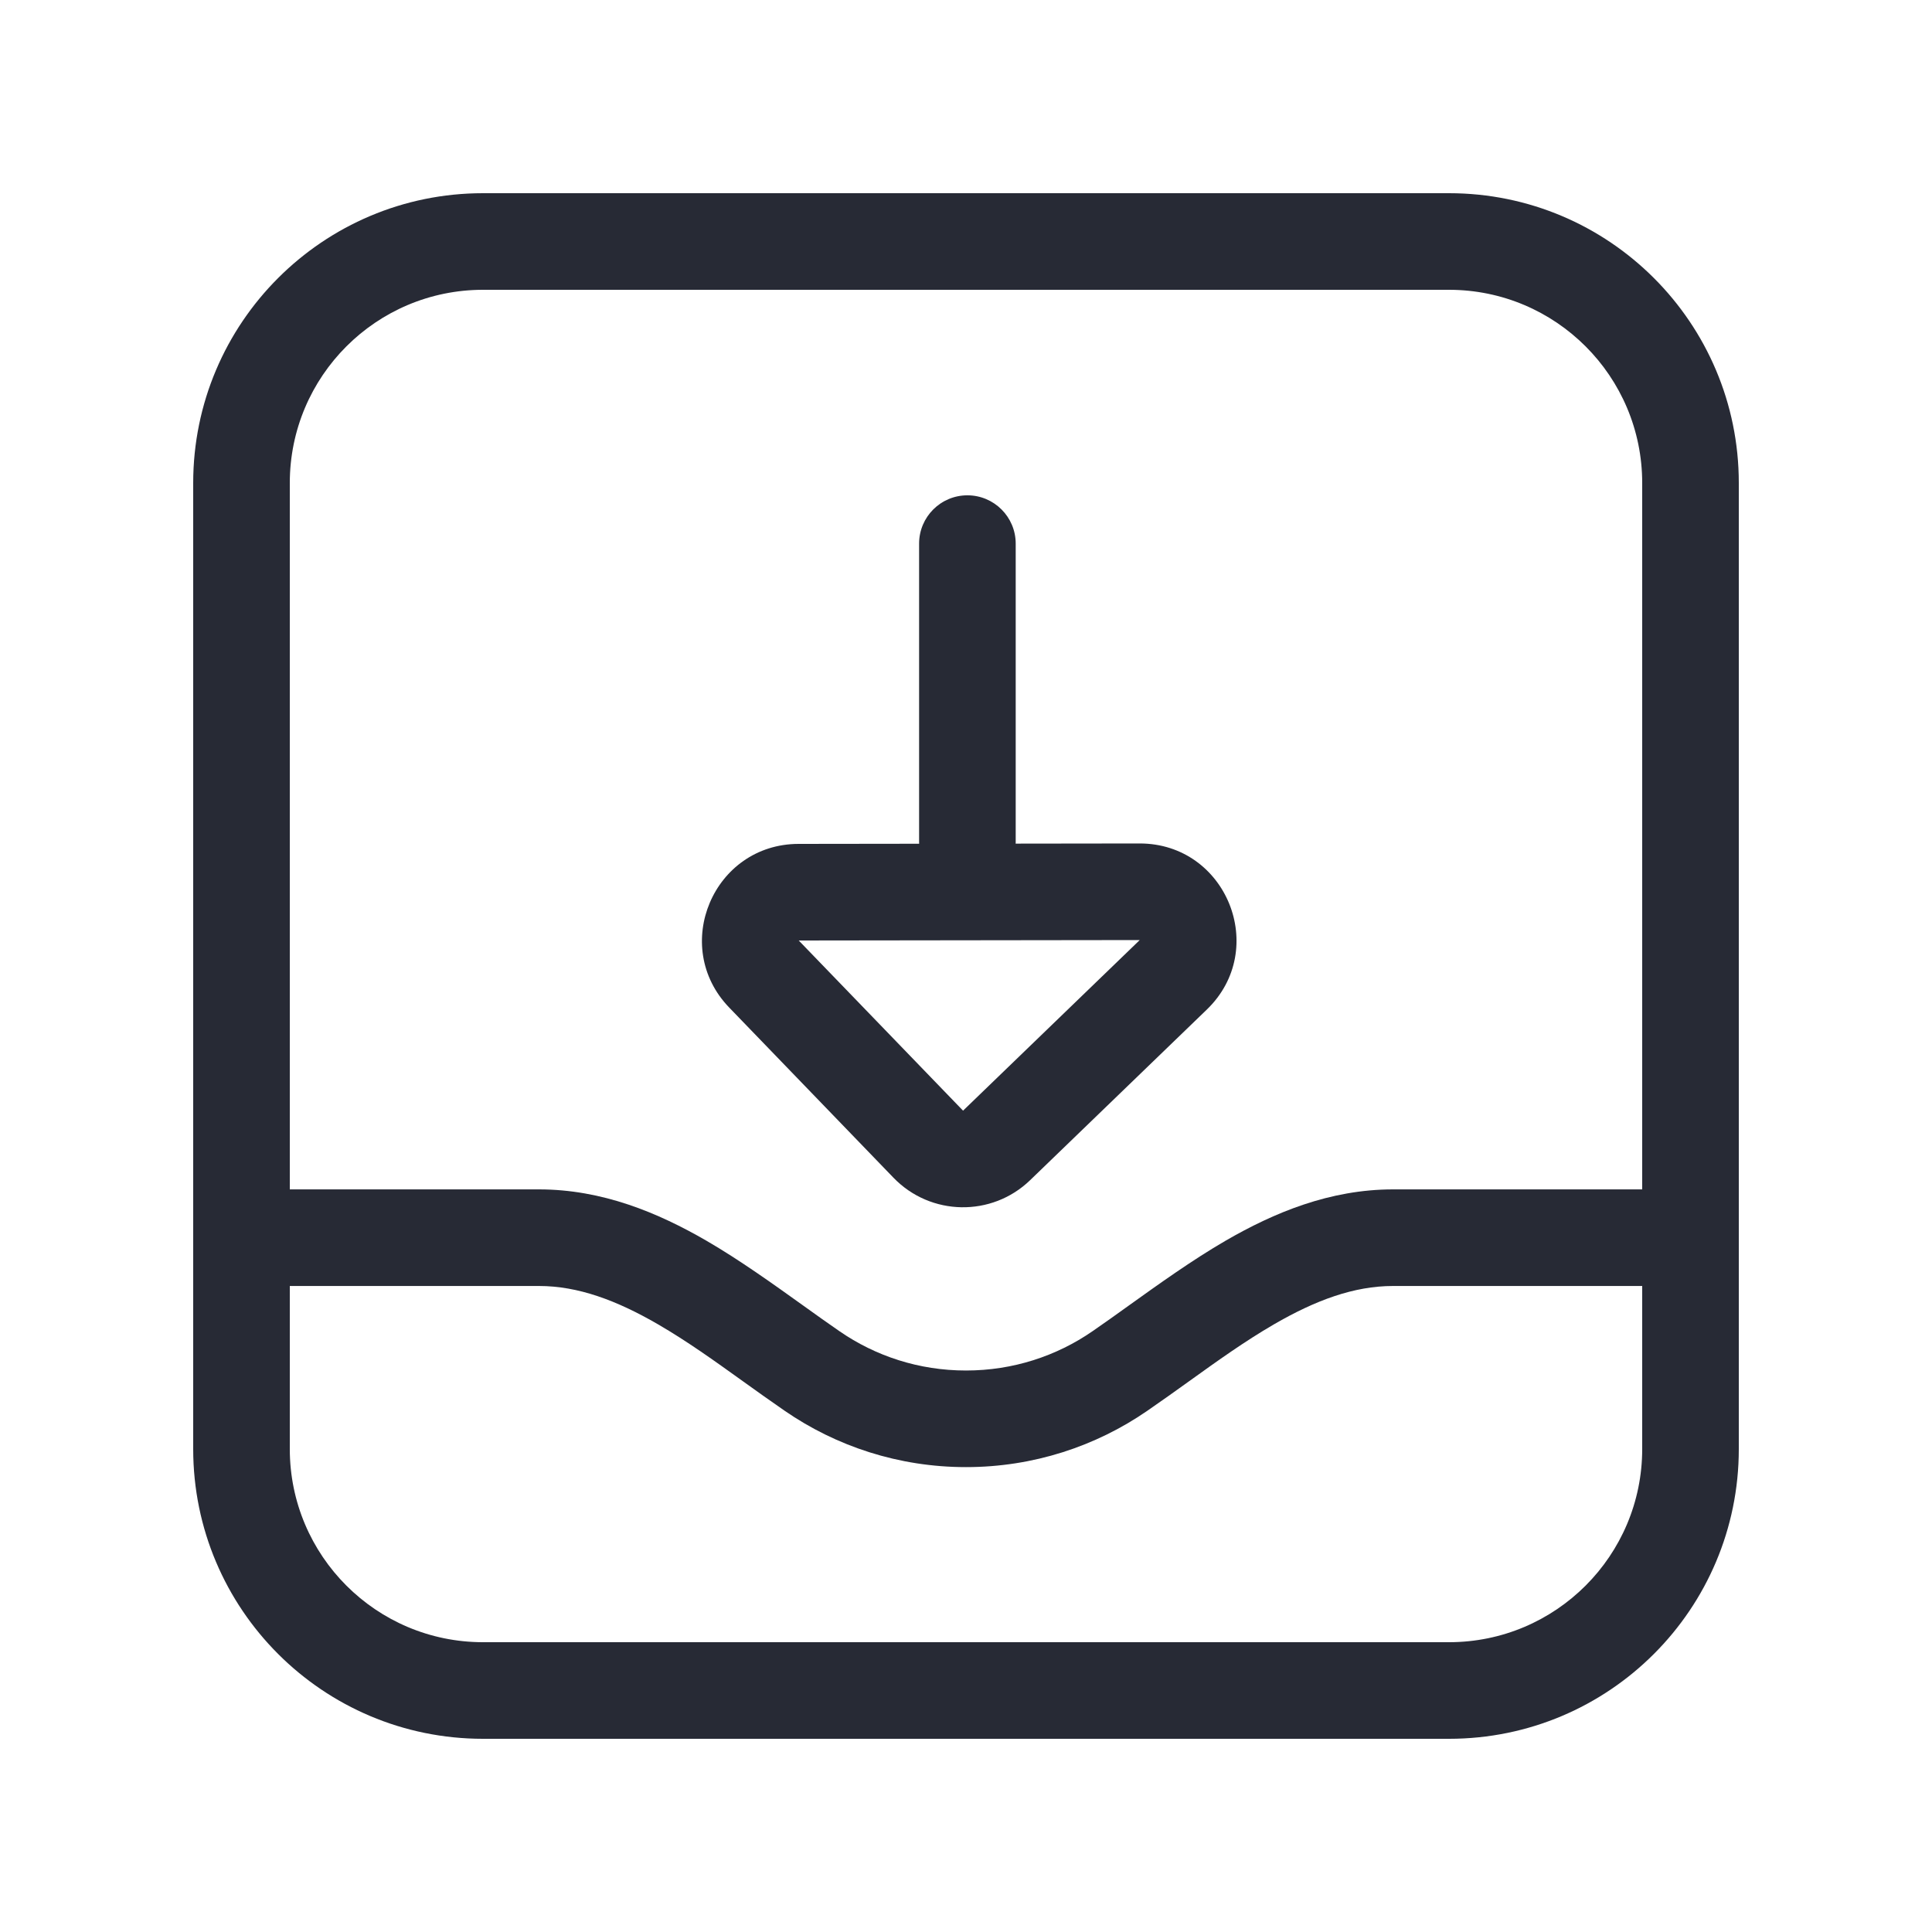 <svg width="40" height="40" viewBox="0 0 40 40" fill="none" xmlns="http://www.w3.org/2000/svg">
<path fill-rule="evenodd" clip-rule="evenodd" d="M30 6L10 6C7.791 6 6 7.791 6 10L6 24.625H11.159C12.468 24.625 13.624 25.107 14.628 25.689C15.317 26.089 16.008 26.585 16.638 27.036C16.897 27.222 17.146 27.4 17.38 27.561C18.124 28.075 19.025 28.375 20 28.375C20.974 28.375 21.876 28.075 22.62 27.561C22.854 27.4 23.103 27.222 23.362 27.036C23.992 26.585 24.683 26.089 25.372 25.689C26.376 25.107 27.532 24.625 28.841 24.625H34L34 10C34 7.791 32.209 6 30 6ZM34 26.625H28.841C28.031 26.625 27.233 26.922 26.376 27.419C25.773 27.769 25.214 28.17 24.622 28.595C24.343 28.795 24.057 29 23.755 29.208C22.688 29.944 21.393 30.375 20 30.375C18.607 30.375 17.312 29.944 16.245 29.208C15.943 29 15.657 28.795 15.378 28.595C14.786 28.17 14.227 27.769 13.624 27.419C12.767 26.922 11.969 26.625 11.159 26.625H6L6 30C6 32.209 7.791 34 10 34L30 34C32.209 34 34 32.209 34 30V26.625ZM10 4L30 4C33.314 4 36 6.686 36 10L36 30C36 33.314 33.314 36 30 36L10 36C6.686 36 4 33.314 4 30L4 10C4 6.686 6.686 4 10 4Z" fill="#272A35"/>
<path fill-rule="evenodd" clip-rule="evenodd" d="M16.537 19.472L19.939 22.995L23.597 19.463L16.537 19.472ZM15.098 20.861C13.873 19.592 14.77 17.474 16.534 17.472L23.594 17.463C25.394 17.461 26.281 19.652 24.986 20.902L21.328 24.434C20.534 25.201 19.268 25.179 18.5 24.385L15.098 20.861Z" fill="#272A35"/>
<path fill-rule="evenodd" clip-rule="evenodd" d="M20.029 10.255C20.581 10.255 21.029 10.703 21.029 11.255L21.029 17.435C21.029 17.987 20.581 18.435 20.029 18.435C19.477 18.435 19.029 17.987 19.029 17.435L19.029 11.255C19.029 10.703 19.476 10.255 20.029 10.255Z" fill="#272A35"/>
</svg>
